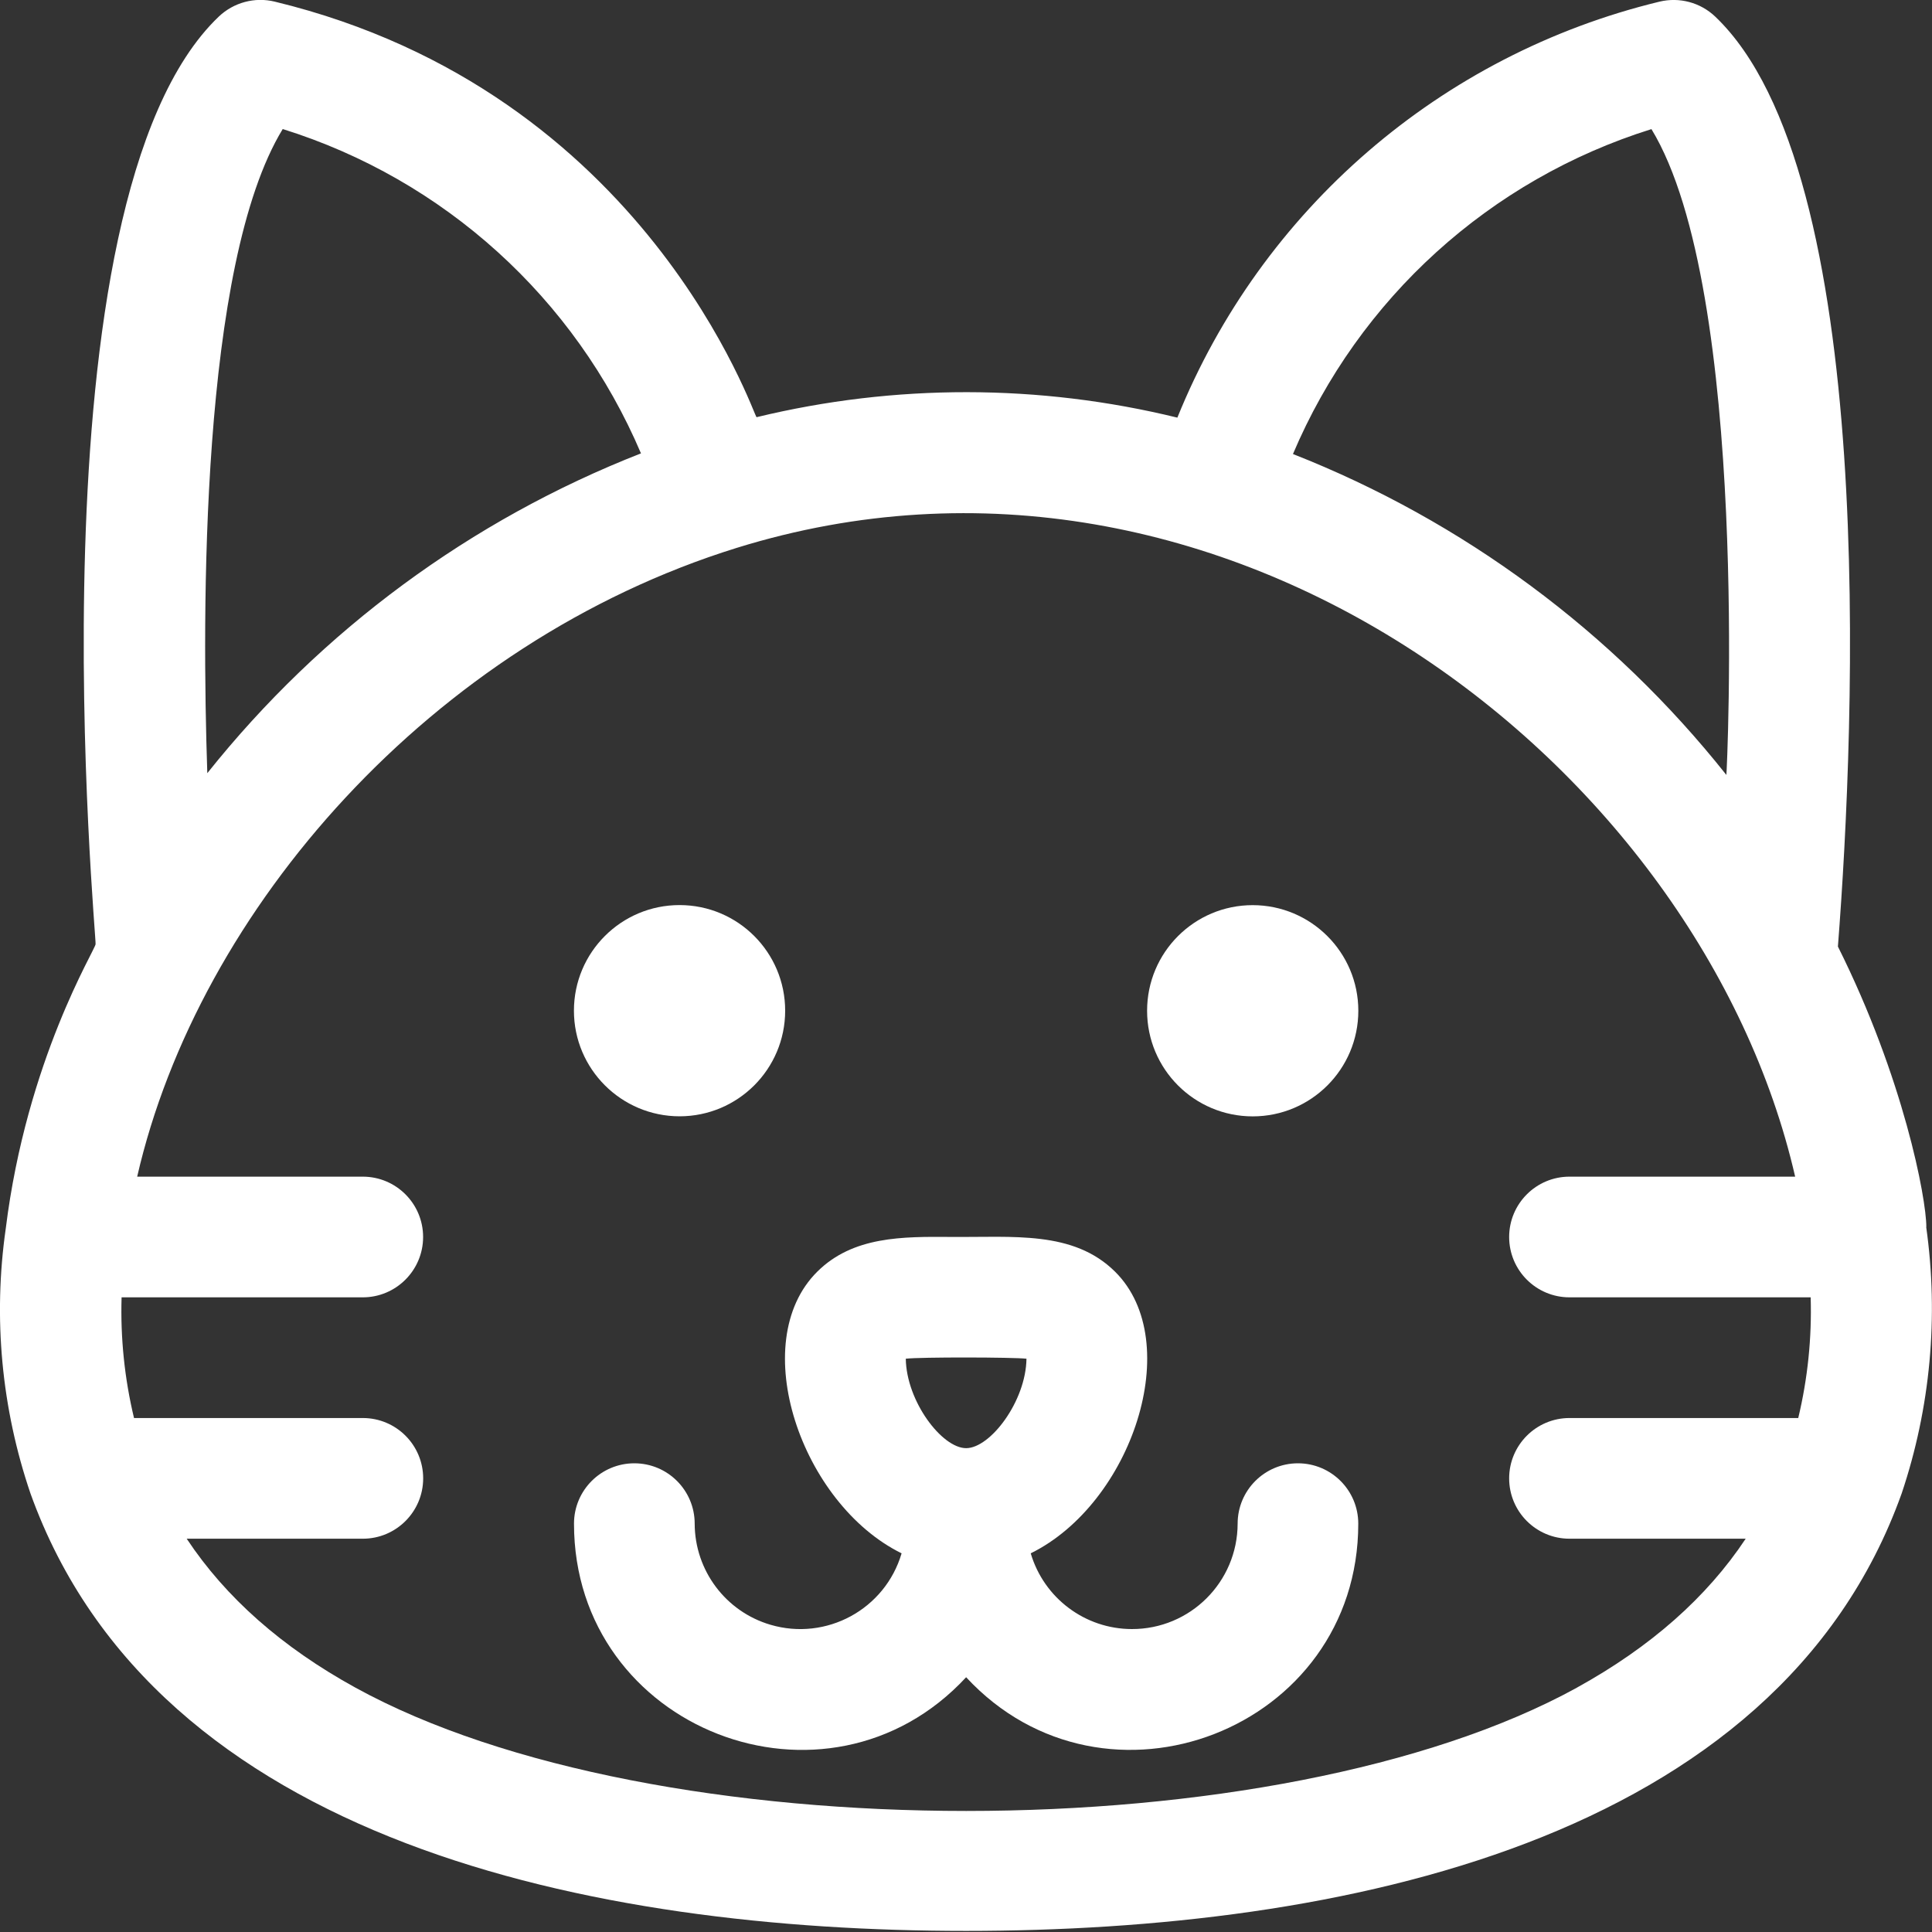 <?xml version="1.0" encoding="UTF-8"?>
<svg id="_레이어_2" data-name="레이어 2" xmlns="http://www.w3.org/2000/svg" viewBox="0 0 300 300">
  <rect x="0" y="0" width="300" height="300" fill="#333333" stroke="none"/>
  <g id="_레이어_1-2" data-name="레이어 1">
    <g id="_05동물_shape_05_0002" data-name=" 05동물 shape 05 0002">
      <rect id="_사각형_65-4" data-name="사각형 65-4" x=".04" y="0" width="299.96" height="300" fill="none"/>
      <path id="_패스_399" data-name="패스 399" d="m299.12,190.53c0-4.46-3.53-23.15-13.73-43.55,2.71-34.86,6.21-120.33-19.05-144.4-2.31-2.2-5.57-3.07-8.67-2.32-33.9,8.21-61.77,32.26-74.85,64.59-21.46-5.25-43.87-5.27-65.34-.07-.35.08-16.9-50.5-74.83-64.53-3.1-.75-6.36.13-8.67,2.32C3.91,31.24,15.07,146.2,14.84,146.61c0,.78-10.7,17.94-13.95,44.19-1.98,13.81-.66,27.89,3.84,41.1,19.48,54.24,87.5,67.93,145.28,67.93s125.9-13.72,145.28-67.93c4.47-13.31,5.77-27.47,3.81-41.37h0Zm-42.69-170.49c15.34,25.18,11.7,100.35,11.64,100.29-17.66-22.24-40.87-39.43-67.3-49.83,10.25-24.17,30.6-42.62,55.66-50.45h0Zm-212.52,0c25.02,7.82,45.36,26.23,55.62,50.36-26.42,10.34-49.65,27.47-67.34,49.66-.83-24.69-1.11-79.01,11.71-100.02h0Zm200.97,242.01c-46.42,25.53-143.25,25.55-189.7,0-11.4-6.27-20.13-13.98-26.19-23.12h27.35c5.17,0,9.37-4.2,9.37-9.37s-4.19-9.37-9.37-9.37H20.81c-1.47-6.13-2.12-12.44-1.93-18.74h37.45c5.17,0,9.37-4.2,9.37-9.37s-4.19-9.37-9.37-9.37H21.3c9.54-41.54,45.76-82.92,93.08-97.63,75.84-23.55,149.71,33.83,164.37,97.63h-35.04c-5.17,0-9.37,4.2-9.37,9.37s4.19,9.37,9.37,9.37h37.45c.19,6.3-.46,12.61-1.93,18.74h-35.52c-5.17,0-9.37,4.2-9.37,9.37s4.19,9.37,9.37,9.37h27.36c-6.05,9.12-14.78,16.82-26.2,23.12h0Z" fill="#fff"/>
      <path id="_패스_400" data-name="패스 400" d="m201.55,227.22c-5.17,0-9.37,4.19-9.37,9.37h0c-.02,9.06-7.37,16.39-16.43,16.37-7.26-.01-13.64-4.8-15.7-11.76,15.71-7.74,24.07-32.85,13.1-43.73-6.49-6.44-15.87-5.31-25.53-5.4-7.45-.05-15.17-.12-20.72,5.4-11.09,11.01-2.46,36.07,13.1,43.73-2.56,8.69-11.68,13.65-20.37,11.09-6.96-2.05-11.74-8.44-11.76-15.7,0-5.17-4.19-9.37-9.37-9.37s-9.37,4.2-9.37,9.37c0,32,39.31,47.16,60.89,23.85,21.57,23.29,60.89,8.17,60.89-23.85,0-5.17-4.19-9.37-9.37-9.37h0,0Zm-42.16-16.24c-.09,6.61-5.61,13.89-9.37,13.89s-9.28-7.28-9.37-13.89c2.22-.27,16.72-.24,18.73,0h0Z" fill="#fff"/>
      <path id="_패스_401" data-name="패스 401" d="m105.52,173.34c9.06,0,16.4-7.34,16.4-16.4s-7.34-16.4-16.4-16.4-16.4,7.34-16.4,16.4h0c0,9.05,7.35,16.39,16.4,16.4Z" fill="#fff"/>
      <path id="_패스_402" data-name="패스 402" d="m194.52,140.55c-9.06,0-16.4,7.34-16.4,16.4s7.34,16.4,16.4,16.4,16.4-7.34,16.4-16.4h0c0-9.05-7.34-16.39-16.4-16.4Z" fill="#fff"/>
    </g>
  </g>
</svg>